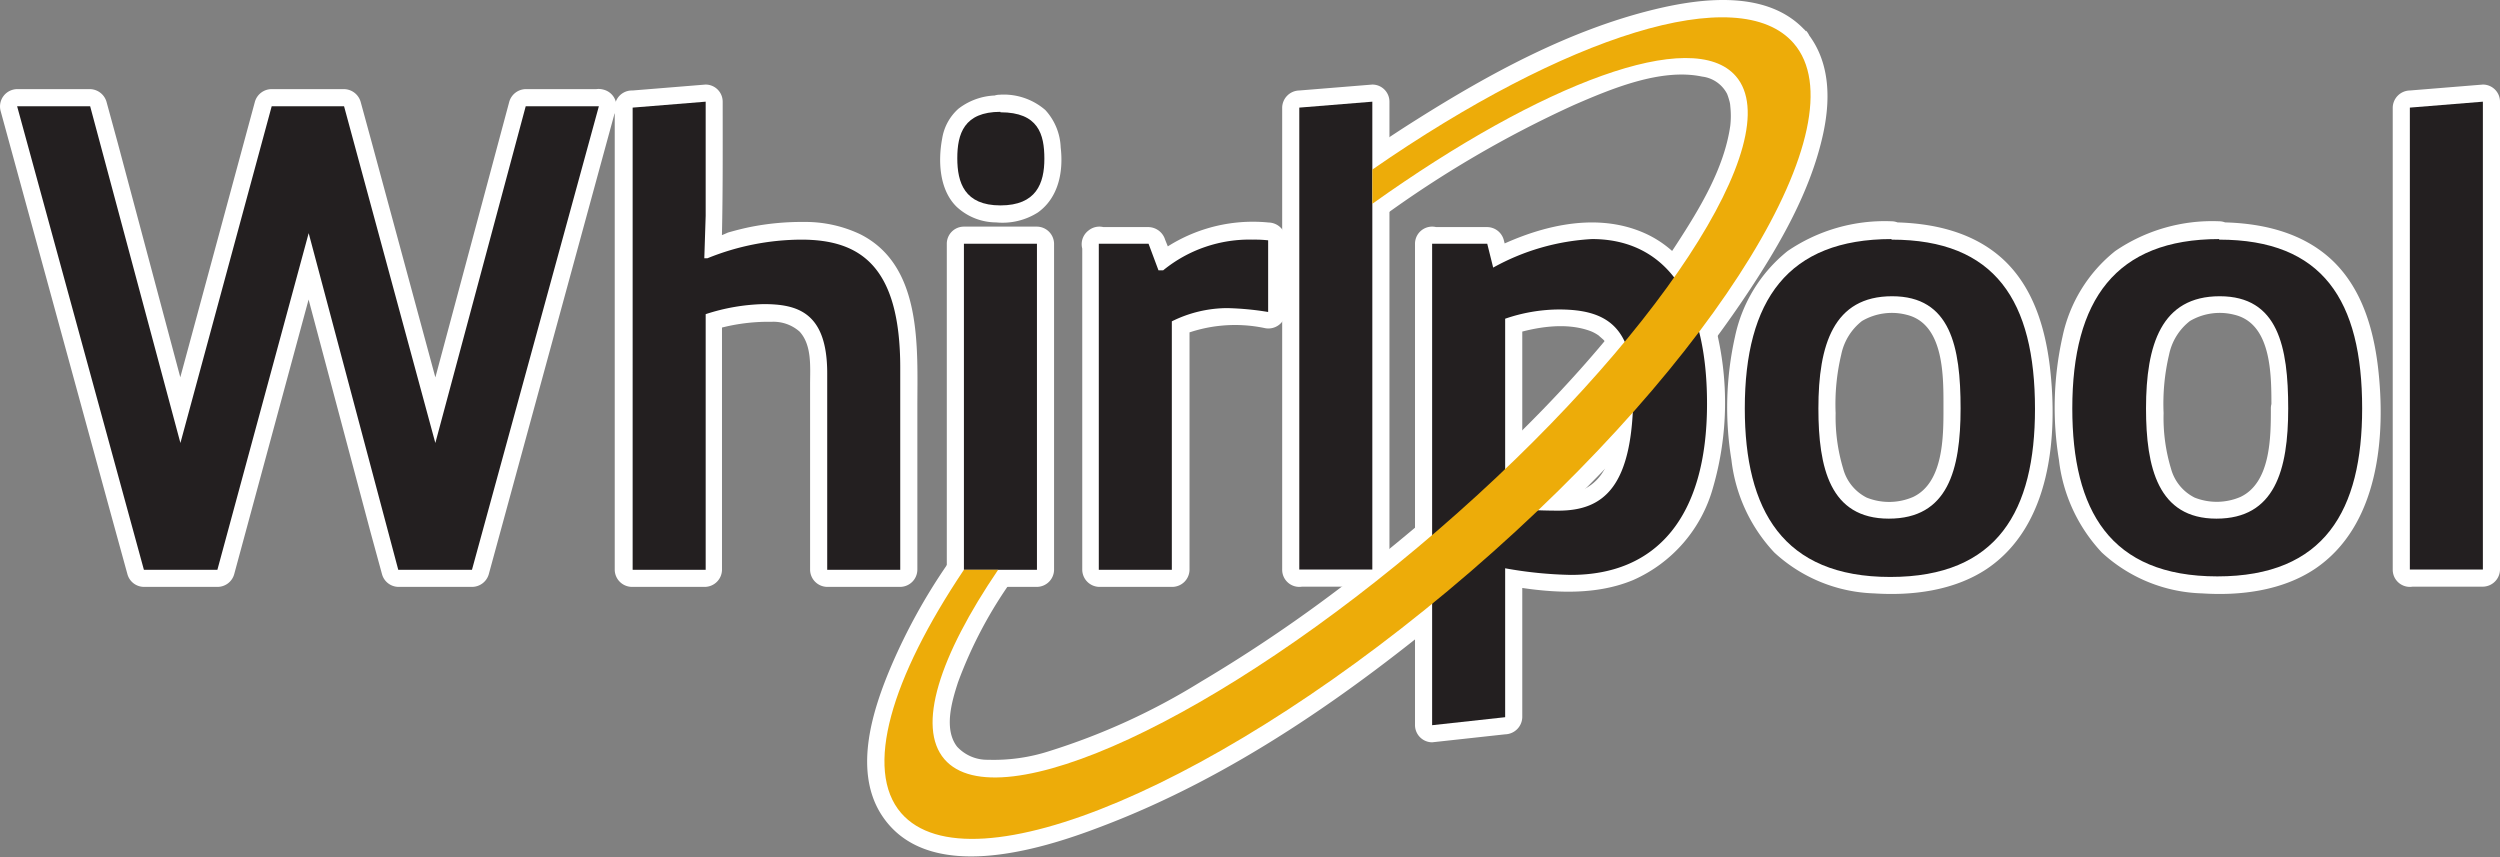<svg xmlns="http://www.w3.org/2000/svg" viewBox="0 0 219.08 75.1"><rect x="0" y="0" width="219.08" height="75.1" fill="#808080" stroke="none"/><defs><style>.cls-1{fill:#fff;}.cls-2{fill:#231f20;}.cls-3{fill:#edac09;}</style></defs><g id="Layer_2" data-name="Layer 2"><g id="svg4403"><g id="g10"><g id="g12"><g id="path36"><polyline class="cls-1" points="52.48 9.31 41.36 49.93 34.9 49.93 27.05 20.43 19.07 49.93 12.61 49.93 1.5 9.31 7.9 9.31 15.81 38.82 23.79 9.31 30.13 9.31 38.16 38.82 46.07 9.31 52.48 9.31"/><path class="cls-1" d="M51,8.91,41.31,44.44l-1.4,5.09,1.45-1.1H34.9l1.45,1.1L29.47,23.69l-1-3.66a1.51,1.51,0,0,0-2.89,0l-7,25.84-1,3.66,1.44-1.1H12.61l1.45,1.1L4.34,14,2.94,8.91,1.5,10.81H7.9L6.45,9.71l6.94,25.85,1,3.66a1.51,1.51,0,0,0,2.89,0l7-25.85,1-3.66-1.44,1.1h6.34l-1.45-1.1,7,25.85,1,3.66a1.52,1.52,0,0,0,2.9,0l6.93-25.85,1-3.66-1.45,1.1h6.41a1.5,1.5,0,0,0,0-3H46.07a1.53,1.53,0,0,0-1.44,1.1L37.7,34.76l-1,3.66h2.9l-7-25.85-1-3.66a1.54,1.54,0,0,0-1.45-1.1H23.79a1.53,1.53,0,0,0-1.45,1.1l-7,25.85-1,3.66h2.89L10.33,12.57l-1-3.66A1.54,1.54,0,0,0,7.9,7.81H1.5A1.52,1.52,0,0,0,.05,9.71L9.77,45.24l1.4,5.09a1.51,1.51,0,0,0,1.44,1.1h6.46a1.52,1.52,0,0,0,1.45-1.1l7-25.84,1-3.66H25.6l6.88,25.84,1,3.66a1.51,1.51,0,0,0,1.44,1.1h6.46a1.53,1.53,0,0,0,1.45-1.1L52.53,14.8l1.39-5.09A1.5,1.5,0,0,0,51,8.91Z"/></g><g id="path38"><path class="cls-1" d="M55.44,9.43l6.4-.52v10l-.12,3.72H62A22.08,22.08,0,0,1,70.22,21c5.18,0,8.67,2.33,8.67,11.23V49.93h-6.4V32.71c0-5.36-2.62-6.06-5.59-6.06a17.59,17.59,0,0,0-5.06.88v22.4h-6.4V9.43"/><path class="cls-1" d="M55.44,10.93l6.4-.52-1.5-1.5c0,4.56,0,9.11-.12,13.67a1.52,1.52,0,0,0,1.5,1.5A13.64,13.64,0,0,0,65,23.15a19.26,19.26,0,0,1,3.85-.66,11.09,11.09,0,0,1,4.58.45c2.91,1.1,3.66,4.42,3.86,7.21.33,4.66.07,9.41.07,14.08v5.7l1.5-1.5h-6.4l1.5,1.5V33.2c0-2.26-.21-4.8-2-6.44-2.74-2.59-7.39-1.58-10.59-.68a1.54,1.54,0,0,0-1.1,1.45v22.4l1.5-1.5h-6.4l1.5,1.5V9.43a1.5,1.5,0,0,0-3,0v40.5a1.52,1.52,0,0,0,1.5,1.5h6.4a1.52,1.52,0,0,0,1.5-1.5V27.53L62.24,29a16.64,16.64,0,0,1,5.38-.8,3.46,3.46,0,0,1,2.45.86c1.1,1.2.92,3.12.92,4.65V49.93a1.52,1.52,0,0,0,1.5,1.5h6.4a1.52,1.52,0,0,0,1.5-1.5V35.69c0-5.23.47-12.4-5-15.16a11.22,11.22,0,0,0-4.93-1.08,23.13,23.13,0,0,0-4.55.41c-.72.14-1.42.32-2.12.52a10,10,0,0,1-2.08.7l1.5,1.5c.15-4.56.12-9.11.12-13.67a1.5,1.5,0,0,0-1.5-1.5l-6.4.52c-1.91.16-1.93,3.16,0,3Z"/></g><g id="path40"><path class="cls-1" d="M84.47,21.36h6.4V49.93h-6.4Zm3.2-11.52c3.32,0,3.85,1.92,3.85,4.07S90.82,18,87.67,18s-3.78-2-3.78-4.13.58-4.07,3.78-4.07"/><path class="cls-1" d="M84.47,22.86h6.4l-1.5-1.5V49.93l1.5-1.5h-6.4l1.5,1.5V21.36a1.5,1.5,0,0,0-3,0V49.93a1.52,1.52,0,0,0,1.5,1.5h6.4a1.52,1.52,0,0,0,1.5-1.5V21.36a1.52,1.52,0,0,0-1.5-1.5h-6.4A1.5,1.5,0,0,0,84.47,22.86Z"/><path class="cls-1" d="M87.67,11.34a2.76,2.76,0,0,1,.77,0s-.29,0-.12,0l.17,0,.35.08c.1,0,.19.07.28.09S89,11.5,89,11.49a1.19,1.19,0,0,0,.16.08l.22.12.11.07c.14.08-.22-.2-.11-.09s.22.23.33.34-.12-.15-.12-.16.05.08.06.1l.13.23c.13.22,0,.06,0-.08a1,1,0,0,0,.08.22c.05.16.09.33.13.5s0,.16,0,.25,0-.21,0-.2S90,13,90,13a5.25,5.25,0,0,1,0,.56c0,.38,0,.75,0,1.13s.06-.32,0-.05c0,.09,0,.17,0,.26s-.09.36-.14.53-.13.34,0,.1,0,.06-.07.11a2.39,2.39,0,0,1-.13.21.86.86,0,0,1-.07.1c-.08.15.21-.22.09-.11l-.17.18s-.27.22-.08.08,0,0-.09.05l-.28.16c-.23.12.27-.09,0,0l-.29.09-.32.07s-.22.05,0,0-.06,0-.1,0a7.85,7.85,0,0,1-.84,0l-.37,0s-.23,0,0,0,0,0-.08,0c-.2,0-.4-.12-.6-.17s.14.05.14.06l-.12-.06-.27-.15L86,16.1c-.13-.08.14.1.14.1s-.14-.12-.18-.17-.14-.18-.17-.18.18.27.12.14l-.09-.13-.14-.25a1.17,1.17,0,0,0-.05-.11c-.08-.13.07.17.07.17a3.45,3.45,0,0,0-.16-.52l-.06-.25c0-.07,0-.37,0-.11s0,0,0-.11,0-.21,0-.31a10.63,10.63,0,0,1,0-1.13c0-.12,0-.24,0-.35s0,.2,0,.18a.76.76,0,0,0,0-.16,5.09,5.09,0,0,1,.14-.56c0-.07.14-.37,0-.12s0-.05.06-.11.11-.15.14-.23-.1.14-.12.14.08-.09.11-.12l.2-.19c.22-.22-.22.12,0,0l.3-.17c.2-.11-.29.09,0,0s.46-.13.7-.18l-.11,0s.21,0,.24,0h.51a1.5,1.5,0,0,0,0-3A5.58,5.58,0,0,0,84,9.52a4.41,4.41,0,0,0-1.43,2.59c-.38,2-.26,4.51,1.25,6a5.11,5.11,0,0,0,3.47,1.38,5.78,5.78,0,0,0,3.66-.87c1.82-1.3,2.25-3.59,2-5.7a5.11,5.11,0,0,0-1.35-3.28,5.56,5.56,0,0,0-4-1.34,1.52,1.52,0,0,0-1.5,1.5,1.54,1.54,0,0,0,1.5,1.5Z"/></g><g id="path42"><path class="cls-1" d="M96.29,21.36h4.36l.87,2.33h.41A11.93,11.93,0,0,1,109.79,21a10.55,10.55,0,0,1,1.34.06v6.28a25.23,25.23,0,0,0-3.61-.34,11,11,0,0,0-4.83,1.16V49.93h-6.4V21.36"/><path class="cls-1" d="M96.29,22.86h4.36l-1.45-1.1.88,2.33a1.55,1.55,0,0,0,1.44,1.1c1.41,0,2.48-1.28,3.74-1.84a11.89,11.89,0,0,1,5.87-.84l-1.5-1.5v6.28l1.89-1.44a20.4,20.4,0,0,0-5-.35,15.06,15.06,0,0,0-4.54,1.31,1.48,1.48,0,0,0-.74,1.3V49.93l1.5-1.5h-6.4l1.5,1.5V21.36a1.5,1.5,0,0,0-3,0V49.93a1.52,1.52,0,0,0,1.5,1.5h6.4a1.52,1.52,0,0,0,1.5-1.5V28.11l-.74,1.29a12.65,12.65,0,0,1,7.28-.66,1.53,1.53,0,0,0,1.9-1.45V21a1.54,1.54,0,0,0-1.5-1.5,13.94,13.94,0,0,0-10.26,3.12l1.06-.44h-.41l1.45,1.1L102.1,21a1.56,1.56,0,0,0-1.45-1.1H96.29a1.5,1.5,0,0,0,0,3Z"/></g><g id="path44"><polyline class="cls-1" points="113.86 49.93 113.86 9.43 120.26 8.91 120.26 49.93 113.86 49.93"/><path class="cls-1" d="M115.36,49.93V9.43l-1.5,1.5,6.4-.52-1.5-1.5v41l1.5-1.5h-6.4a1.5,1.5,0,0,0,0,3h6.4a1.52,1.52,0,0,0,1.5-1.5v-41a1.5,1.5,0,0,0-1.5-1.5l-6.4.52a1.53,1.53,0,0,0-1.5,1.5v40.5a1.5,1.5,0,0,0,3,0Z"/></g><g id="path46"><path class="cls-1" d="M171.81,35.79c0-5.41-.87-9.83-6-9.83s-6.46,4.24-6.46,9.83c0,5.18,1,9.66,6.17,9.66S171.81,41.2,171.81,35.79ZM165.76,21c9.08,0,12.57,5.36,12.57,14.84,0,8.9-3.26,14.72-12.68,14.72S152.9,44.69,152.9,35.79c0-9.49,3.78-14.84,12.86-14.84"/><path class="cls-1" d="M173.31,35.79c0-3.68-.27-8.72-4.07-10.59a7.58,7.58,0,0,0-10.12,3.28,15.8,15.8,0,0,0-1.24,6.19,22.88,22.88,0,0,0,.55,6.55,7.78,7.78,0,0,0,3.09,4.66,8.06,8.06,0,0,0,6.1.84c4.91-1.16,5.68-6.69,5.69-10.93a1.5,1.5,0,0,0-3,0c0,2.48,0,6.5-2.66,7.76a5.29,5.29,0,0,1-4.06.06,4,4,0,0,1-2.07-2.54,15.74,15.74,0,0,1-.66-4.87,18.75,18.75,0,0,1,.49-5.12,5,5,0,0,1,1.82-2.95,5.18,5.18,0,0,1,3.93-.54c3.32.82,3.21,5.52,3.21,8.2A1.5,1.5,0,0,0,173.31,35.79Z"/><path class="cls-1" d="M165.76,22.45c2.54,0,5.22.42,7.27,2a10.23,10.23,0,0,1,3.32,6,26.26,26.26,0,0,1,.25,9.06,11.76,11.76,0,0,1-2.79,6.61,10.19,10.19,0,0,1-6.93,2.8,13.34,13.34,0,0,1-8.08-1.67c-4.55-3-4.75-9.79-4.25-14.6.29-2.76,1.14-5.68,3.19-7.65s5.17-2.59,8-2.61a1.5,1.5,0,0,0,0-3,15.1,15.1,0,0,0-9.09,2.61,13.06,13.06,0,0,0-4.61,7.51,28.44,28.44,0,0,0-.31,10.8,14.21,14.21,0,0,0,3.76,8.11A13.51,13.51,0,0,0,164.24,52c3.34.22,7-.24,9.86-2.14,5.61-3.77,6.26-11.62,5.53-17.76-.41-3.36-1.43-6.8-3.93-9.22-2.66-2.56-6.35-3.37-9.94-3.4a1.5,1.5,0,0,0,0,3Z"/></g><g id="path48"><path class="cls-1" d="M200.52,35.79c0-5.41-.88-9.83-6-9.83s-6.46,4.24-6.46,9.83c0,5.18,1.05,9.66,6.17,9.66S200.52,41.2,200.52,35.79ZM194.47,21C203.54,21,207,26.31,207,35.79c0,8.9-3.26,14.72-12.69,14.72S181.6,44.69,181.6,35.79c0-9.49,3.79-14.84,12.87-14.84"/><path class="cls-1" d="M202,35.79c0-3.68-.27-8.72-4.08-10.59a7.58,7.58,0,0,0-10.12,3.28,16,16,0,0,0-1.24,6.19,23.24,23.24,0,0,0,.55,6.55,7.78,7.78,0,0,0,3.09,4.66,8.06,8.06,0,0,0,6.1.84C201.23,45.56,202,40,202,35.79a1.5,1.5,0,0,0-3,0c0,2.48,0,6.5-2.67,7.76a5.27,5.27,0,0,1-4,.06,4,4,0,0,1-2.08-2.54,15.43,15.43,0,0,1-.65-4.87,18.74,18.74,0,0,1,.48-5.12,5,5,0,0,1,1.83-2.95,5.15,5.15,0,0,1,3.92-.54c3.33.82,3.21,5.52,3.22,8.2A1.5,1.5,0,0,0,202,35.79Z"/><path class="cls-1" d="M194.47,22.45c2.53,0,5.22.42,7.26,2a10.13,10.13,0,0,1,3.32,6,25.77,25.77,0,0,1,.25,9.06,11.75,11.75,0,0,1-2.78,6.61,10.23,10.23,0,0,1-6.94,2.8,13.35,13.35,0,0,1-8.08-1.67c-4.55-3-4.75-9.79-4.25-14.6.29-2.76,1.14-5.68,3.2-7.65s5.16-2.59,8-2.61a1.5,1.5,0,0,0,0-3,15.07,15.07,0,0,0-9.09,2.61,13,13,0,0,0-4.62,7.51,28.44,28.44,0,0,0-.31,10.8,14.21,14.21,0,0,0,3.76,8.11A13.52,13.52,0,0,0,193,52c3.33.22,7-.24,9.85-2.14,5.61-3.77,6.26-11.62,5.53-17.76-.41-3.36-1.43-6.8-3.93-9.22-2.66-2.56-6.34-3.37-9.93-3.4a1.5,1.5,0,0,0,0,3Z"/></g><g id="path50"><polyline class="cls-1" points="211.18 49.93 211.18 9.43 217.58 8.91 217.58 49.93 211.18 49.93"/><path class="cls-1" d="M212.68,49.93V9.43l-1.5,1.5,6.4-.52-1.5-1.5v41l1.5-1.5h-6.4a1.5,1.5,0,0,0,0,3h6.4a1.52,1.52,0,0,0,1.5-1.5v-41a1.5,1.5,0,0,0-1.5-1.5l-6.4.52a1.53,1.53,0,0,0-1.5,1.5v40.5a1.5,1.5,0,0,0,3,0Z"/></g><g id="path52"><path class="cls-1" d="M131.9,44.64c1.8,0,2.79.11,4.65.11,4,0,6.58-2.09,6.58-10.42,0-5.7-2.33-7.21-6.52-7.21a14.66,14.66,0,0,0-4.71.81V44.64Zm-6.4-23.28h4.83l.52,2.09a20,20,0,0,1,8.67-2.5c5.82,0,10.07,4.25,10.07,14.43,0,10-4.48,15-11.93,15a35.68,35.68,0,0,1-5.76-.58V62.85l-6.4.7V21.36"/><path class="cls-1" d="M131.9,46.14c2.46.08,5.29.52,7.66-.36a7.12,7.12,0,0,0,4.09-4.36,19.91,19.91,0,0,0,.9-8.77c-.24-2.4-1.08-4.86-3.33-6.07-2.89-1.56-6.74-1.06-9.72-.09a1.53,1.53,0,0,0-1.1,1.44V44.64a1.52,1.52,0,0,0,1.5,1.5h0a1.5,1.5,0,0,0,0-3h0l1.5,1.5V27.93l-1.1,1.45c2.25-.73,4.94-1.18,7.12-.35a3.35,3.35,0,0,1,.74.42c-.15-.11.23.21.27.25a1.08,1.08,0,0,1,.26.31,5.56,5.56,0,0,1,.85,2.49A18.44,18.44,0,0,1,141,40a4.07,4.07,0,0,1-2.32,2.93c.29-.12-.25.08-.32.1l-.53.13-.27.05c-.17,0,.2,0-.09,0l-.58,0c-1.65,0-3.3-.06-4.95-.11C130,43.07,130,46.07,131.9,46.14Z"/><path class="cls-1" d="M125.5,22.86h4.83l-1.45-1.1.52,2.09a1.53,1.53,0,0,0,2.21.9c3.1-1.66,7-3,10.53-1.91,2.64.82,4.25,3.17,5.05,5.71a23.84,23.84,0,0,1,.35,12.15c-.67,2.87-2.11,5.56-4.78,7-3.13,1.69-7.11,1.25-10.46.61a1.52,1.52,0,0,0-1.9,1.45V62.85l1.5-1.5-6.4.7,1.5,1.5V21.36a1.5,1.5,0,0,0-3,0V63.55a1.51,1.51,0,0,0,1.5,1.5l6.4-.7a1.54,1.54,0,0,0,1.5-1.5V49.76l-1.9,1.44c3.78.72,8,1.14,11.62-.37a12.5,12.5,0,0,0,7-8.12,26.75,26.75,0,0,0,.23-14c-.87-3.45-2.84-6.75-6.19-8.26-4.55-2.05-9.88-.49-14.06,1.75l2.21.89L131.77,21a1.52,1.52,0,0,0-1.44-1.1H125.5a1.5,1.5,0,0,0,0,3Z"/></g><g id="path54"><path class="cls-1" d="M157.19,3.8c-4.79-5.54-20-.67-36.93,11.06v3C135.19,7.21,148.35,2.31,152.12,6.68c4.7,5.45-7,23.29-26.15,39.81S87.47,72,82.76,66.53c-2.44-2.84-.45-9,4.71-16.6h-3c-6.38,9.52-8.78,17.52-5.5,21.32,6,6.92,28.33-2.55,49.92-21.18s34.27-39.34,28.3-46.27"/><path class="cls-1" d="M158.25,2.74C155-.89,149.25-.21,145,.82c-7.43,1.8-14.44,5.61-20.86,9.66-1.16.73-2.31,1.48-3.44,2.25-.87.59-1.86,1-2,2.16-.09,1,0,2,0,2.93A1.51,1.51,0,0,0,121,19.11,96.1,96.1,0,0,1,137.93,9.2c3.25-1.41,7.62-3.25,11.22-2.49a2.85,2.85,0,0,1,2.2,1.52,5.38,5.38,0,0,1,.19.58,2.05,2.05,0,0,1,.09.51,7.69,7.69,0,0,1,0,1.68c-.53,3.75-2.69,7.29-4.71,10.4-6.73,10.37-16,19.26-25.53,27a130.46,130.46,0,0,1-16.17,11.35,58,58,0,0,1-13.26,6.07,15.8,15.8,0,0,1-5.37.76,3.58,3.58,0,0,1-2.72-1.15c-1.19-1.54-.45-4,.09-5.66a38.1,38.1,0,0,1,4.85-9.1,1.51,1.51,0,0,0-1.29-2.26h-2c-1.2,0-1.82,0-2.58,1.16a51.3,51.3,0,0,0-4.79,8.68c-1.65,3.85-3.36,9.11-1,13,3.91,6.36,13.92,3.27,19.34,1.19C108,68.09,118.35,60.82,127.73,53c9.66-8,18.76-17.2,25.69-27.73,2.63-4,5.14-8.41,6.25-13.12.77-3.22.81-6.76-1.42-9.42-1.24-1.48-3.36.65-2.12,2.12a3.36,3.36,0,0,1,.3.44,3.88,3.88,0,0,0,.26.46,6.18,6.18,0,0,1,.42,1.57,11.38,11.38,0,0,1-.19,3.39,32.39,32.39,0,0,1-4,9.69c-5.18,9-12.35,16.83-19.86,23.9a139.55,139.55,0,0,1-28.4,21.06,64.84,64.84,0,0,1-12.41,5.42c-2.82.85-6.09,1.62-9,1.07A4.69,4.69,0,0,1,79,66.42c.15-5.64,3.74-11.21,6.76-15.73l-1.3.74h3l-1.3-2.26a43.5,43.5,0,0,0-4.93,9.19,12,12,0,0,0-.81,6.74c.82,3.49,4.23,4.69,7.48,4.5,4.5-.26,8.88-2.12,12.88-4.07a106.73,106.73,0,0,0,17-10.55c11.23-8.33,21.86-18.13,30-29.56,2.64-3.7,5.26-7.8,6.43-12.25.77-2.89.8-6.4-1.88-8.32-3.54-2.55-9-.89-12.63.45-7.24,2.64-13.91,6.79-20.17,11.22l2.26,1.3v-3l-.74,1.3c6.85-4.72,14.21-9.18,22.19-11.71,3.69-1.18,9.93-2.93,12.92.41,1.28,1.45,3.4-.68,2.12-2.12Z"/></g></g></g><g id="g10-2" data-name="g10"><g id="g12-2" data-name="g12"><path id="path36-2" data-name="path36" class="cls-2" d="M52.48,9.31,41.36,49.93H34.9l-7.85-29.5-8,29.5H12.61L1.5,9.31H7.9l7.91,29.51,8-29.51h6.34l8,29.51L46.07,9.31h6.41"/><path id="path38-2" data-name="path38" class="cls-2" d="M55.44,9.43l6.4-.52v10l-.12,3.72H62A22.08,22.08,0,0,1,70.22,21c5.18,0,8.67,2.33,8.67,11.23V49.93h-6.4V32.71c0-5.36-2.62-6.06-5.59-6.06a17.59,17.59,0,0,0-5.06.88v22.4h-6.4V9.43"/><path id="path40-2" data-name="path40" class="cls-2" d="M84.47,21.36h6.4V49.93h-6.4Zm3.2-11.52c3.32,0,3.85,1.92,3.85,4.07S90.82,18,87.67,18s-3.78-2-3.78-4.13.58-4.07,3.78-4.07"/><path id="path42-2" data-name="path42" class="cls-2" d="M96.29,21.36h4.36l.87,2.33h.41A11.93,11.93,0,0,1,109.79,21a10.55,10.55,0,0,1,1.34.06v6.28a25.23,25.23,0,0,0-3.61-.34,11,11,0,0,0-4.83,1.16V49.93h-6.4V21.36"/><path id="path44-2" data-name="path44" class="cls-2" d="M113.86,49.93V9.43l6.4-.52v41h-6.4"/><path id="path46-2" data-name="path46" class="cls-2" d="M171.81,35.79c0-5.41-.87-9.83-6-9.83s-6.46,4.24-6.46,9.83c0,5.18,1,9.66,6.17,9.66S171.81,41.2,171.81,35.79ZM165.76,21c9.08,0,12.57,5.36,12.57,14.84,0,8.9-3.26,14.72-12.68,14.72S152.9,44.69,152.9,35.79c0-9.49,3.78-14.84,12.86-14.84"/><path id="path48-2" data-name="path48" class="cls-2" d="M200.52,35.79c0-5.41-.88-9.83-6-9.83s-6.46,4.24-6.46,9.83c0,5.18,1.05,9.66,6.17,9.66S200.52,41.2,200.52,35.79ZM194.47,21C203.54,21,207,26.31,207,35.79c0,8.9-3.26,14.72-12.69,14.72S181.6,44.69,181.6,35.79c0-9.49,3.79-14.84,12.87-14.84"/><path id="path50-2" data-name="path50" class="cls-2" d="M211.18,49.93V9.43l6.4-.52v41h-6.4"/><path id="path52-2" data-name="path52" class="cls-2" d="M131.9,44.64c1.8,0,2.79.11,4.65.11,4,0,6.58-2.09,6.58-10.42,0-5.7-2.33-7.21-6.52-7.21a14.66,14.66,0,0,0-4.71.81V44.64Zm-6.4-23.28h4.83l.52,2.09a20,20,0,0,1,8.67-2.5c5.82,0,10.07,4.25,10.07,14.43,0,10-4.48,15-11.93,15a35.68,35.68,0,0,1-5.76-.58V62.85l-6.4.7V21.36"/><path id="path54-2" data-name="path54" class="cls-3" d="M157.19,3.8c-4.79-5.54-20-.67-36.93,11.06v3C135.19,7.21,148.35,2.31,152.12,6.68c4.7,5.45-7,23.29-26.15,39.81S87.47,72,82.76,66.53c-2.44-2.84-.45-9,4.71-16.6h-3c-6.38,9.52-8.78,17.52-5.5,21.32,6,6.92,28.33-2.55,49.92-21.18s34.27-39.34,28.3-46.27"/></g></g></g></g></svg>